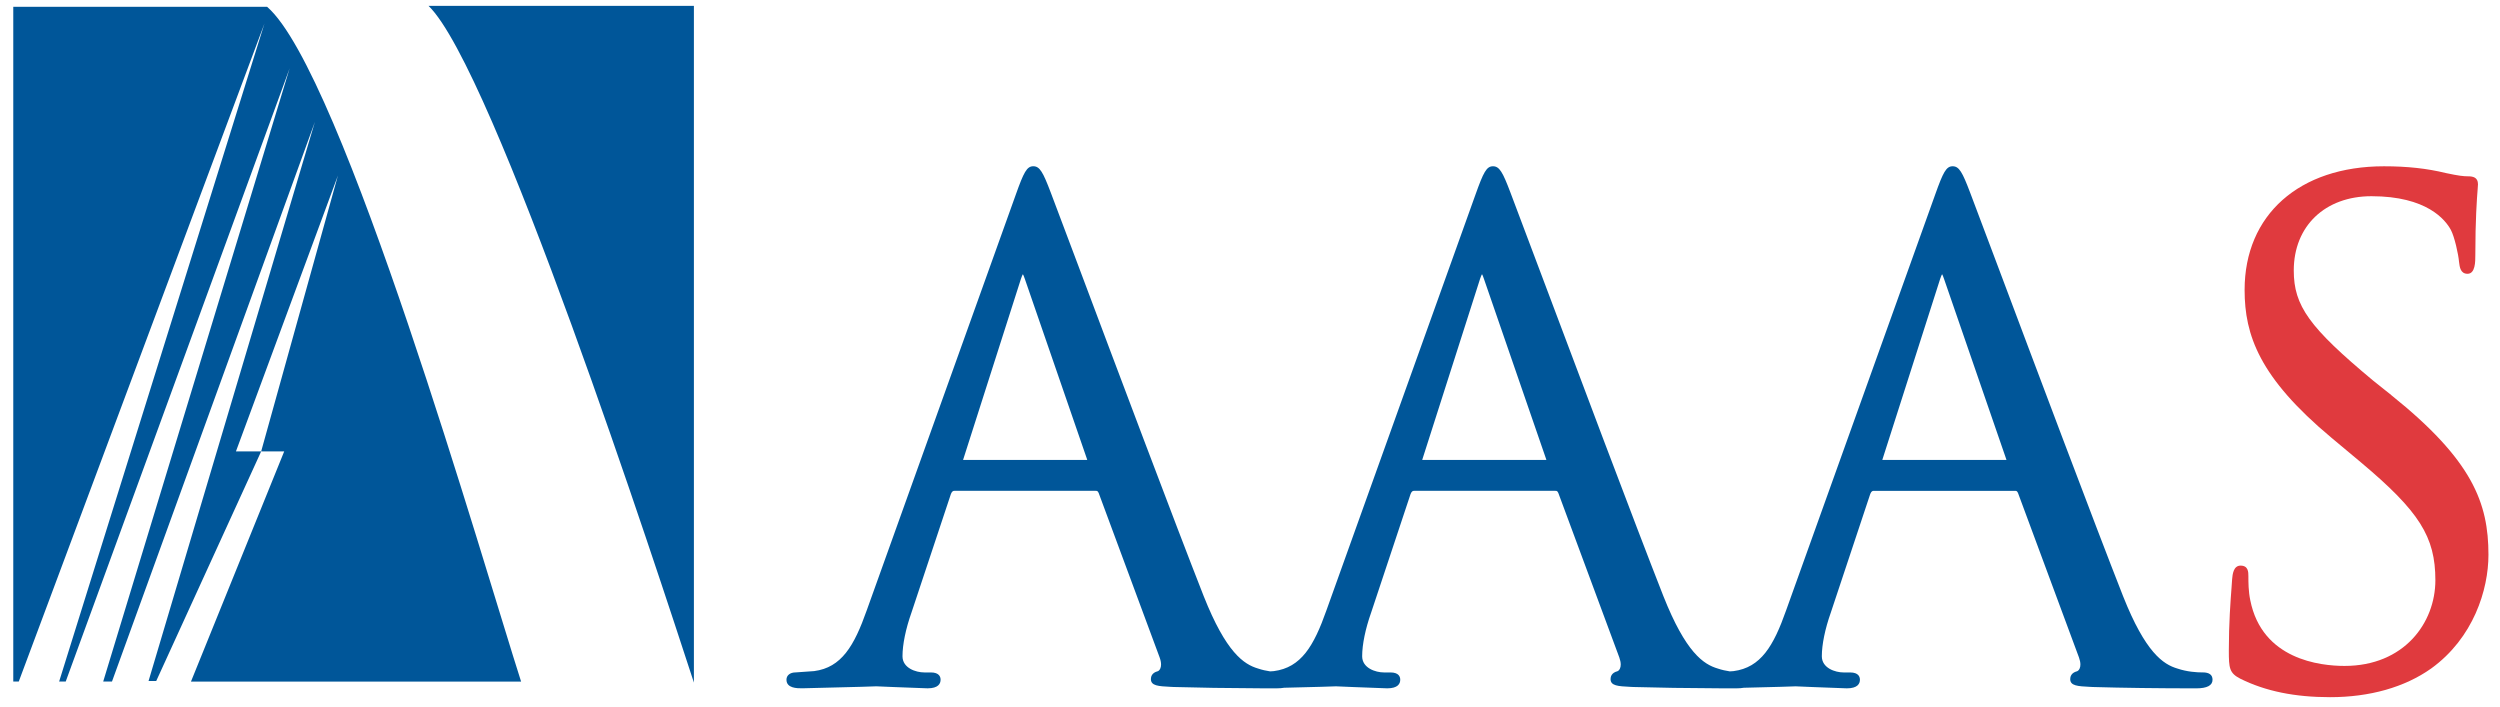 <svg width="152" height="43" viewBox="0 0 152 43" xmlns="http://www.w3.org/2000/svg" xmlns:sketch="http://www.bohemiancoding.com/sketch/ns"><title>Slice 1</title><g sketch:type="MSShapeGroup" fill="none" fill-rule="evenodd"><path d="M26.054.355c3.943 3.809 13.87 34.208 16.135 41.145v-41.145h-16.135M31.683 41.44c-2.268-7.065-10.87-37.087-15.444-41.027h-15.432v41.026h.333l14.938-40.007-12.483 40.007h.4l13.617-37.29-11.337 37.288h.534l12.337-34.028-10.114 33.996h.467l6.38-13.959h-1.534l6.202-16.777-4.668 16.776h1.401l-5.669 13.995h20.073" id="Shape" fill="#005699"/><path d="M66.1 27.962h-7.545c.001-.004.004-.013.004-.013.004-.013 3.517-11.003 3.517-11.003.049-.15.087-.229.115-.275.027.046.066.125.115.276.001.003 3.793 10.994 3.793 10.994 0-.002-.001-.002-.001-.001 0 .002.002.014.003.022zm27.916 0h-7.545c.001-.004.003-.014.003-.014.004-.012 3.517-11.003 3.517-11.003.049-.15.087-.229.115-.275.028.046.066.125.114.276.001.003 3.794 10.994 3.794 10.994-.001-.002-.001-.003-.001-.001 0 .003.002.015.003.023zm27.974 0h-7.545c.001-.004.003-.013.003-.013.004-.013 3.517-11.003 3.517-11.003.049-.15.087-.229.114-.275.028.046.066.125.115.276.001.003 3.793 10.994 3.793 10.994-.001-.002-.001-.002-.001-.001 0 .002.002.014.003.022zm11.943 12.922c-.387 0-.966-.041-1.536-.233-.881-.257-1.956-.979-3.315-4.405-1.736-4.41-5.413-14.202-7.61-20.054l-1.692-4.492c-.468-1.232-.664-1.591-1.059-1.591-.392 0-.579.366-1.061 1.718l-9.063 25.28c-.767 2.175-1.537 3.477-3.196 3.697 0 0-.094.007-.227.016-.233-.036-.479-.086-.725-.17-.881-.257-1.956-.979-3.315-4.405-1.738-4.417-5.42-14.221-7.62-20.079l-1.682-4.466c-.467-1.232-.664-1.591-1.059-1.591-.393 0-.579.366-1.062 1.718l-9.063 25.28c-.768 2.175-1.537 3.477-3.196 3.697 0 0-.094.007-.227.016-.233-.036-.479-.086-.725-.17-.881-.257-1.956-.979-3.315-4.405-1.736-4.41-5.413-14.202-7.61-20.054l-1.692-4.492c-.468-1.232-.664-1.591-1.059-1.591-.392 0-.579.366-1.061 1.718l-9.064 25.28c-.768 2.175-1.537 3.477-3.196 3.697-.001 0-1.133.08-1.133.08-.331 0-.553.178-.553.442 0 .524.644.524.953.524l3.601-.091.91-.03 1.013.043 2.101.079c.656 0 .793-.285.793-.524 0-.165-.077-.442-.594-.442h-.399c-.512 0-1.323-.267-1.323-.983s.194-1.66.547-2.66c.001-.004 2.397-7.208 2.397-7.208.069-.176.145-.191.215-.191h8.584c.105 0 .128.017.186.135 0 .003 3.705 9.995 3.705 9.995.058.157.087.303.087.43 0 .096-.017.182-.05.253-.052.112-.126.148-.156.158-.357.091-.412.335-.412.473 0 .413.451.436 1.198.474l.183.009c1.499.044 3.313.072 5.2.079.059.001.114.002.16.002l.056-.001c.287.001.574.001.863.001.168 0 .314-.012.44-.035l2.243-.057.91-.03 1.013.043 2.101.079c.656 0 .793-.285.793-.524 0-.165-.077-.442-.593-.442h-.399c-.511 0-1.323-.267-1.323-.983s.194-1.66.547-2.66c.001-.004 2.397-7.208 2.397-7.208.069-.176.144-.191.215-.191h8.584c.105 0 .127.017.185.134 0 .003 3.706 9.996 3.706 9.996.057.157.087.303.087.43 0 .096-.017.182-.05.253-.052.112-.126.148-.156.158-.357.091-.412.335-.412.473 0 .413.45.436 1.199.474l.183.009c1.499.044 3.313.072 5.2.079.058.001.113.002.16.002l.055-.001c.287.001.574.001.863.001.168 0 .314-.012.44-.035l2.243-.057.91-.03 1.013.043 2.101.079c.656 0 .794-.285.794-.524 0-.165-.077-.442-.594-.442h-.399c-.512 0-1.323-.267-1.323-.983s.194-1.66.547-2.66c.001-.004 2.397-7.208 2.397-7.208.069-.176.144-.191.215-.191h8.584c.105 0 .128.017.186.135 0 .003 3.705 9.995 3.705 9.995.057.157.087.303.087.43 0 .096-.016.182-.05.253-.053.112-.127.148-.156.158-.357.091-.413.335-.413.473 0 .413.451.436 1.199.474l.183.009c1.782.053 4.01.082 6.279.082.658 0 .992-.176.992-.524 0-.297-.199-.446-.594-.446z" id="Shape" fill="#005699"/><path d="M145.387 24.019l-1.12-.895c-3.861-3.216-4.806-4.527-4.806-6.676 0-2.703 1.899-4.519 4.725-4.519 3.364 0 4.498 1.435 4.828 2.052.219.409.458 1.475.497 1.955.037.305.087.71.514.71.475 0 .475-.737.475-1.133 0-2.167.098-3.456.141-4.006l.02-.304c0-.428-.318-.483-.595-.483-.285 0-.573-.031-1.36-.199-1.147-.28-2.343-.411-3.76-.411-5.148 0-8.474 2.951-8.474 7.518 0 2.748.897 5.327 5.27 8.978l1.8 1.504c3.555 2.984 4.529 4.524 4.529 7.167 0 2.589-1.897 5.211-5.525 5.211-1.483 0-5.01-.389-5.728-3.989-.116-.551-.116-1.101-.116-1.465 0-.242 0-.645-.475-.645-.44 0-.488.54-.514.83 0 .006-.034.49-.034.49-.063.82-.166 2.194-.166 3.838 0 1.08.029 1.377.707 1.722l.002.001c1.517.752 3.297 1.118 5.444 1.118 2.416 0 4.542-.603 6.15-1.744 2.568-1.854 3.482-4.786 3.482-6.912 0-3.15-.967-5.749-5.913-9.712" fill="#E03A3E"/></g></svg>